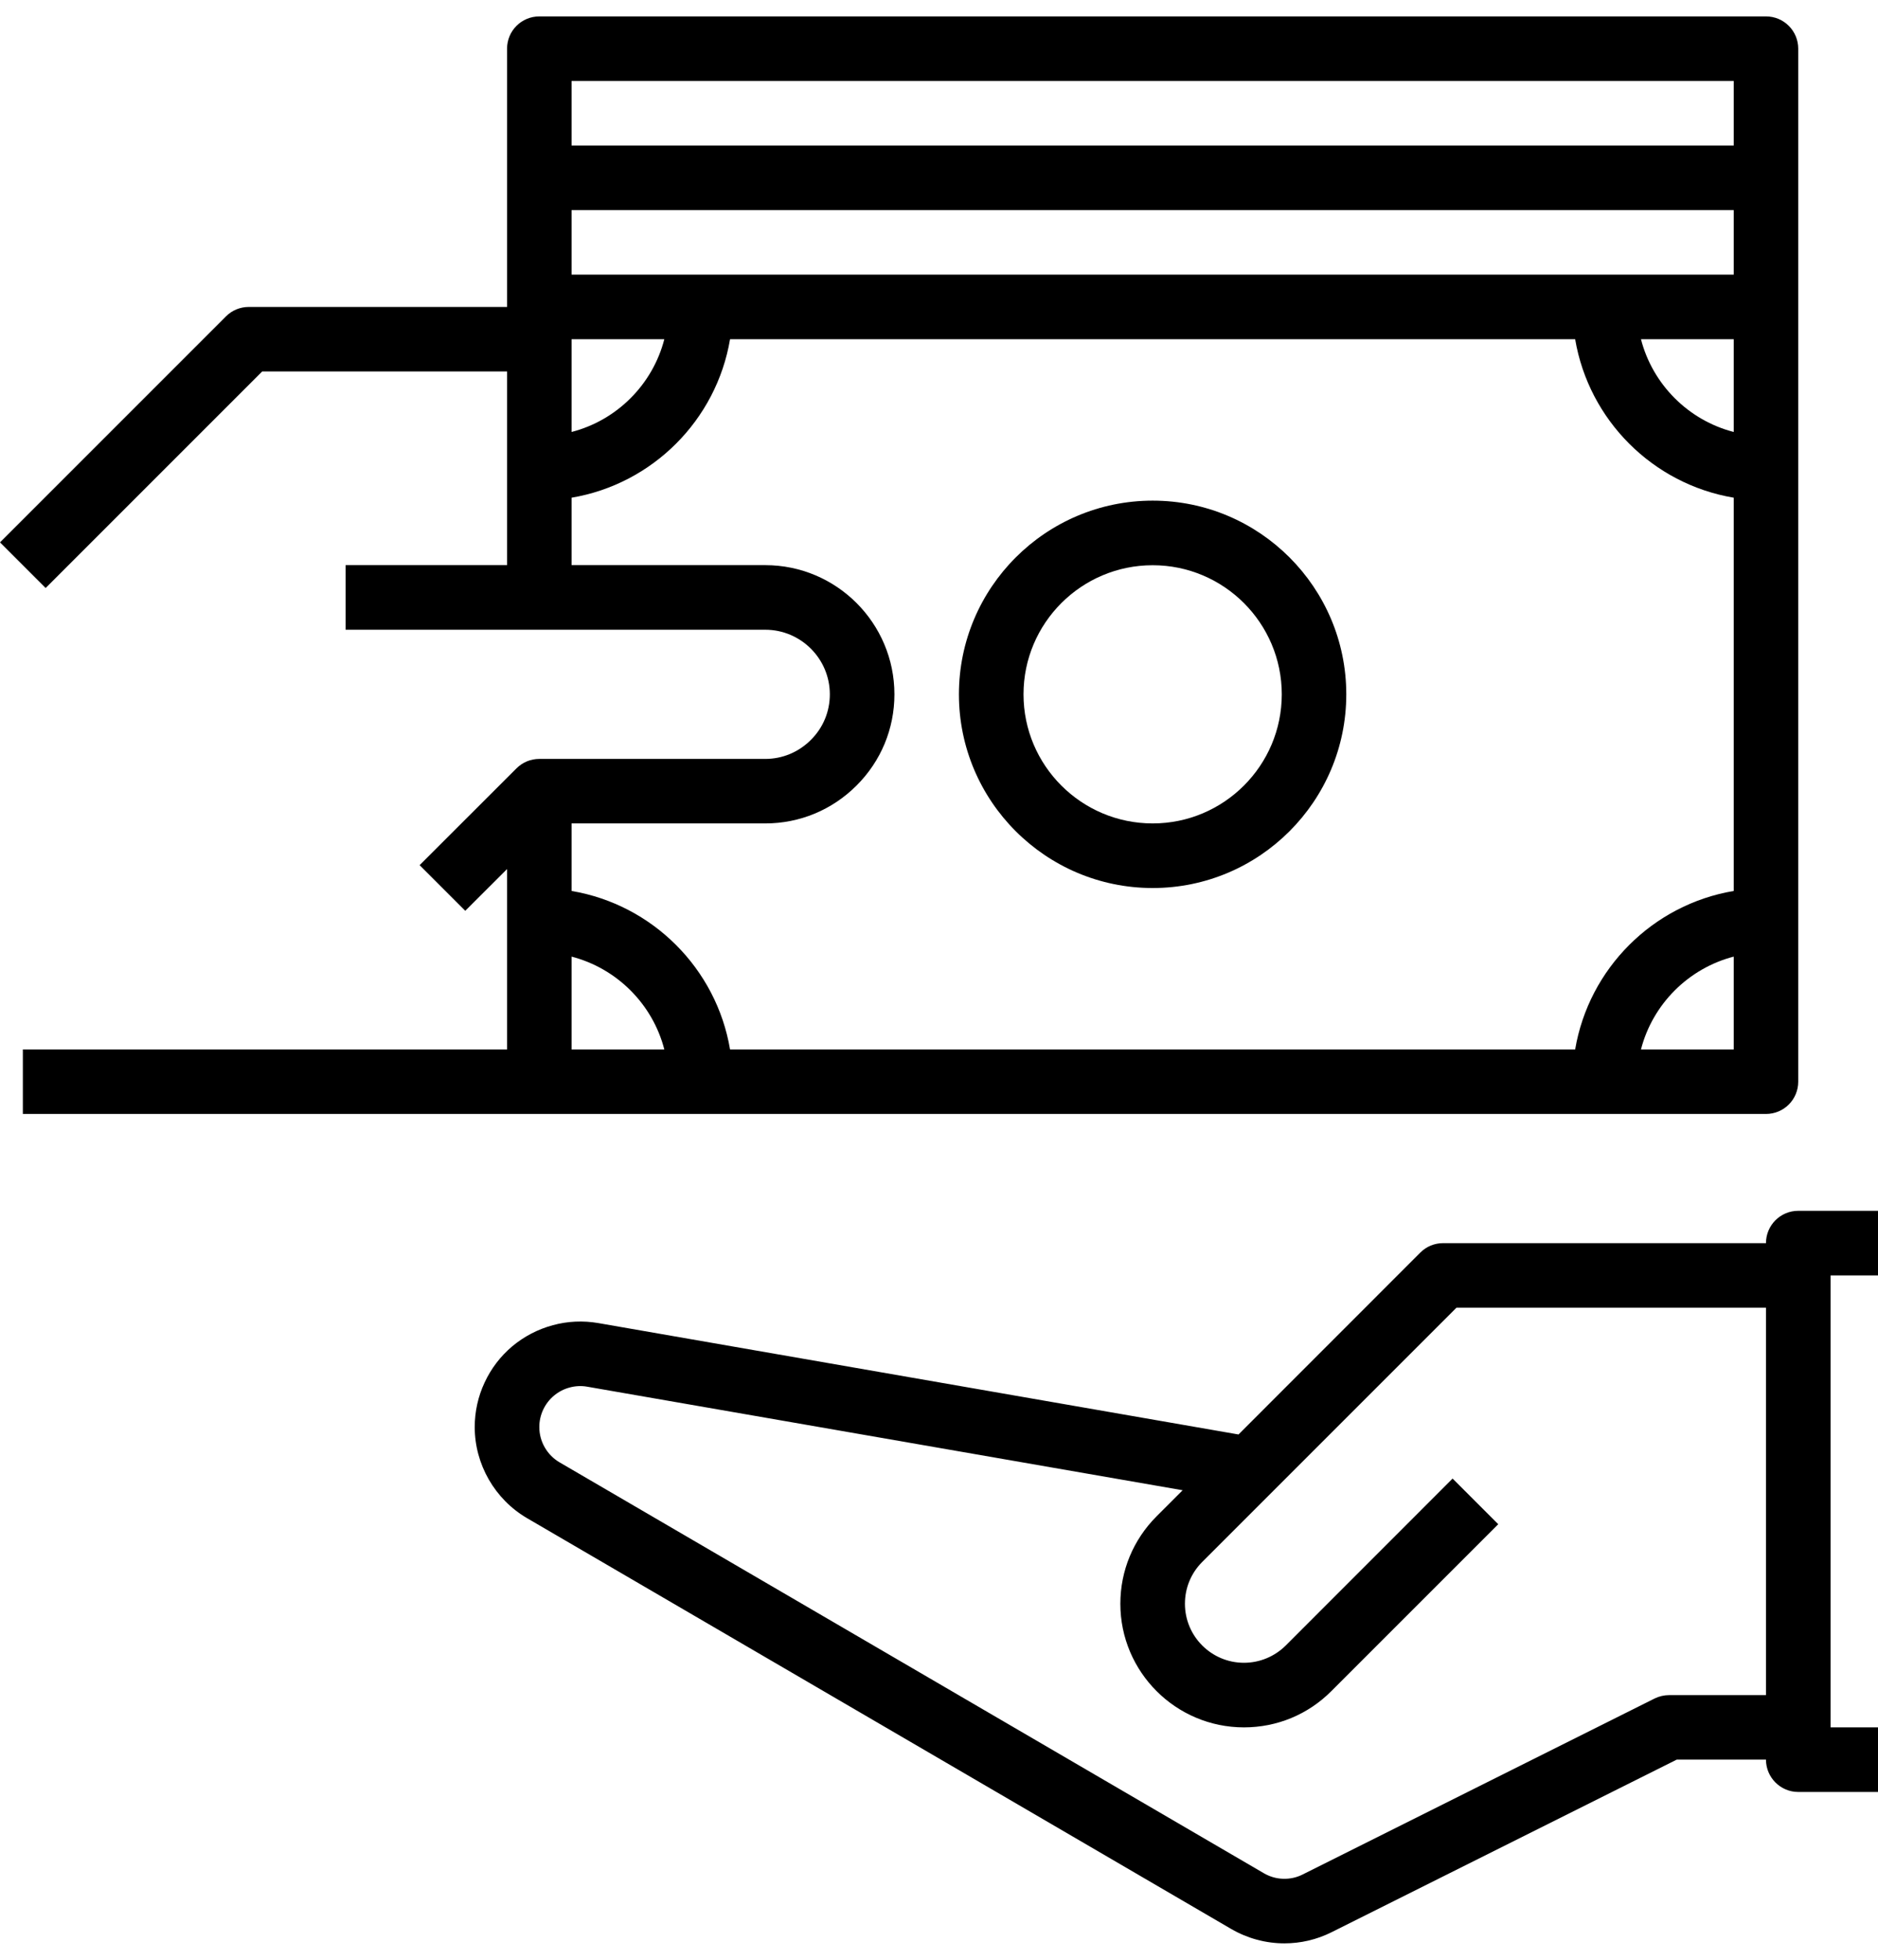 <svg width="23" height="24" viewBox="0 0 23 24" fill="none" xmlns="http://www.w3.org/2000/svg">
<path d="M23.605 14.828H22.023C21.805 14.828 21.628 15.005 21.628 15.224H17.674C17.569 15.224 17.469 15.265 17.395 15.339L15.168 17.567L7.328 16.203C7.142 16.171 6.952 16.179 6.77 16.229C6.588 16.278 6.419 16.366 6.274 16.487C6.13 16.608 6.014 16.76 5.935 16.931C5.855 17.101 5.814 17.288 5.814 17.476C5.814 17.933 6.06 18.361 6.455 18.592L15.079 23.623C15.277 23.738 15.502 23.799 15.73 23.799C15.928 23.799 16.126 23.754 16.309 23.662L20.535 21.549H21.628C21.628 21.767 21.805 21.945 22.023 21.945H23.605C23.823 21.945 24 21.767 24 21.549V15.224C24 15.005 23.823 14.828 23.605 14.828ZM21.628 20.759H20.442C20.381 20.759 20.32 20.773 20.265 20.8L15.955 22.955C15.88 22.993 15.798 23.011 15.714 23.008C15.631 23.006 15.55 22.982 15.478 22.94L6.854 17.909C6.778 17.865 6.716 17.802 6.672 17.726C6.628 17.65 6.605 17.564 6.605 17.476C6.605 17.403 6.621 17.331 6.652 17.264C6.683 17.198 6.728 17.139 6.784 17.092C6.84 17.045 6.905 17.011 6.976 16.992C7.046 16.973 7.12 16.969 7.192 16.982L14.484 18.25L14.164 18.57C13.879 18.856 13.721 19.236 13.721 19.64C13.721 20.475 14.4 21.154 15.235 21.154C15.639 21.154 16.019 20.997 16.305 20.71L18.349 18.666L17.79 18.107L15.746 20.152C15.61 20.287 15.426 20.363 15.235 20.363C14.836 20.363 14.512 20.039 14.512 19.64C14.512 19.447 14.587 19.265 14.723 19.129L17.838 16.014H21.628V20.759ZM23.209 21.154H22.419V15.619H23.209V21.154ZM14.117 6.131C12.808 6.131 11.744 7.195 11.744 8.503C11.744 9.811 12.808 10.875 14.117 10.875C15.425 10.875 16.488 9.811 16.488 8.503C16.488 7.195 15.425 6.131 14.117 6.131ZM14.117 10.084C13.244 10.084 12.535 9.375 12.535 8.503C12.535 7.631 13.244 6.922 14.117 6.922C14.989 6.922 15.698 7.631 15.698 8.503C15.698 9.375 14.989 10.084 14.117 10.084Z" fill="black"/>
<path d="M21.628 0.201H6.605C6.386 0.201 6.21 0.378 6.21 0.596V3.759H3.047C2.942 3.759 2.841 3.8 2.767 3.875L0 6.642L0.559 7.201L3.211 4.549H6.21V6.921H4.233V7.712H9.372C9.808 7.712 10.163 8.067 10.163 8.503C10.163 8.714 10.081 8.912 9.931 9.061C9.781 9.211 9.583 9.294 9.372 9.294H6.605C6.553 9.294 6.501 9.304 6.453 9.324C6.405 9.344 6.362 9.373 6.325 9.41L5.139 10.595L5.698 11.154L6.21 10.643V12.852H0.28V13.642H21.628C21.847 13.642 22.023 13.465 22.023 13.247V0.596C22.023 0.378 21.847 0.201 21.628 0.201ZM7 4.154H8.136C7.993 4.709 7.555 5.147 7 5.29V4.154ZM7 12.852V11.715C7.555 11.859 7.993 12.297 8.136 12.852H7ZM21.233 12.852H20.097C20.24 12.297 20.678 11.859 21.233 11.715V12.852ZM21.233 10.911C20.241 11.078 19.459 11.861 19.291 12.852H8.941C8.774 11.861 7.991 11.078 7 10.911V10.084H9.372C9.794 10.084 10.191 9.919 10.49 9.62C10.789 9.322 10.954 8.925 10.954 8.503C10.954 7.631 10.245 6.921 9.372 6.921H7V6.095C7.991 5.928 8.774 5.145 8.941 4.154H19.291C19.459 5.145 20.241 5.928 21.233 6.095V10.911ZM21.233 5.29C20.678 5.147 20.24 4.709 20.097 4.154H21.233V5.29ZM21.233 3.363H7V2.573H21.233V3.363ZM21.233 1.782H7V0.991H21.233V1.782Z" fill="black"/>
</svg>
